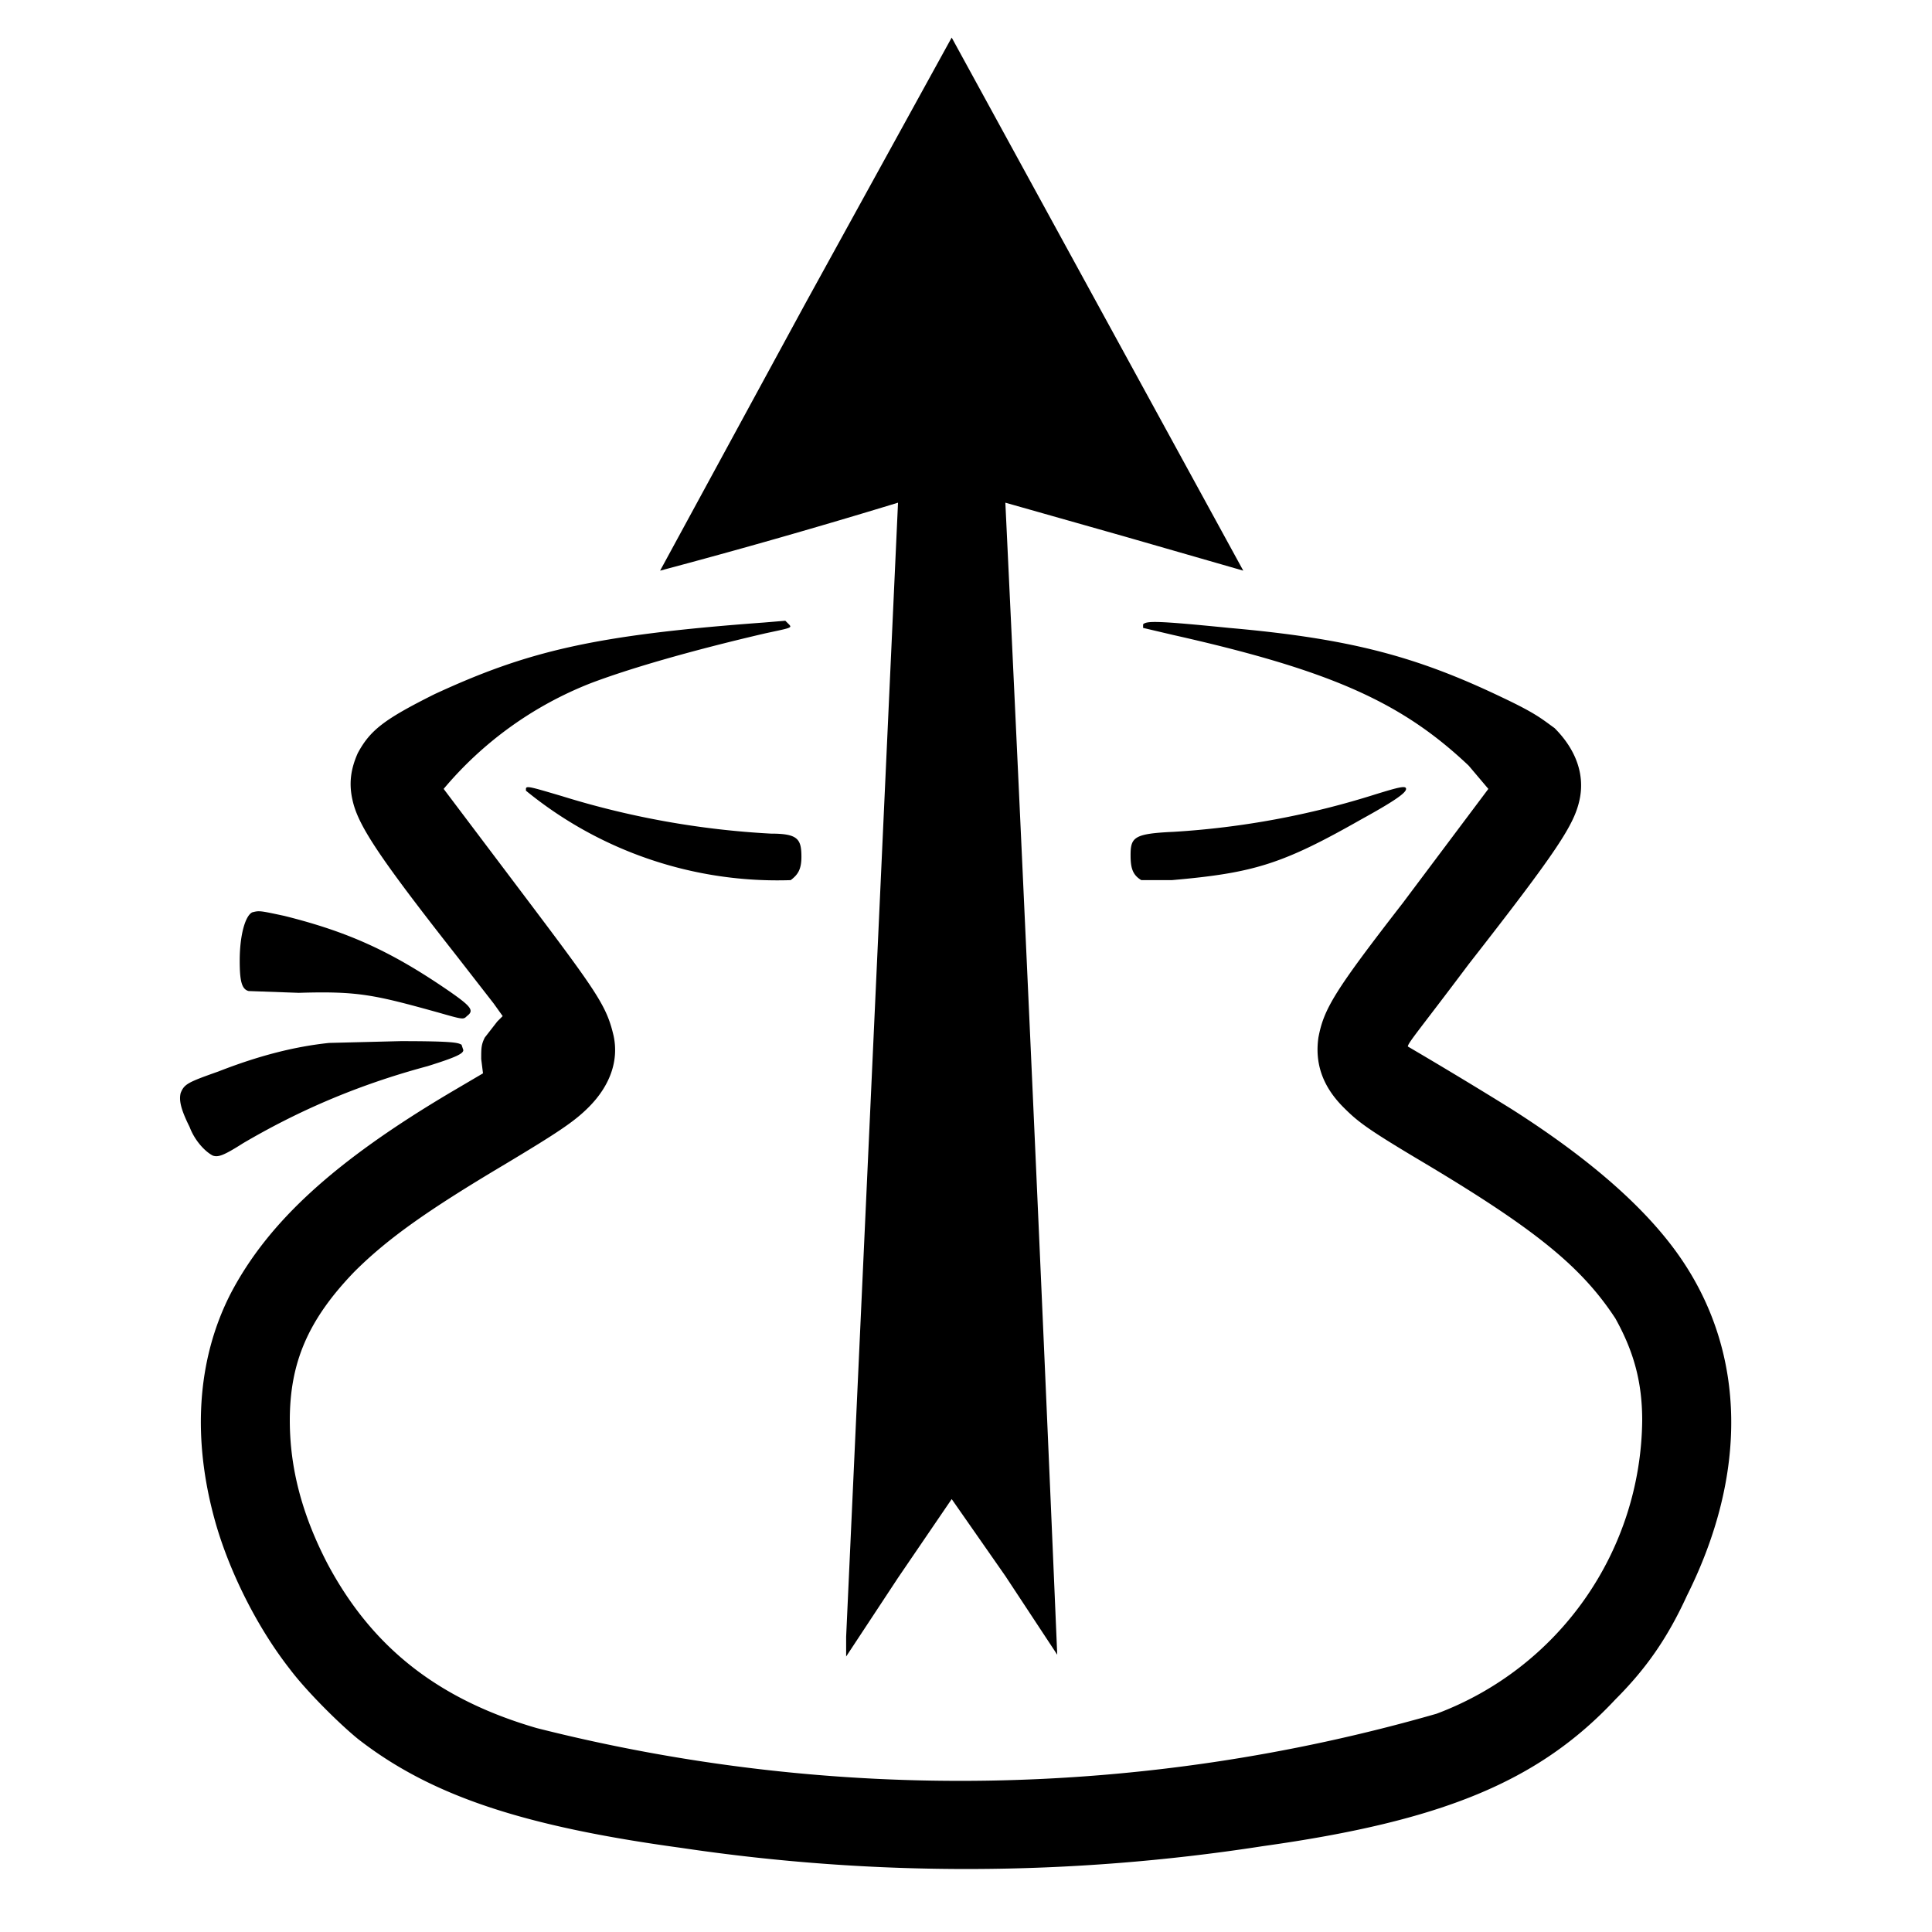 <svg xmlns="http://www.w3.org/2000/svg" width="1440" height="1440" version="1.0" viewBox="0 0 1080 1080"><path d="m450 170-81 149a3774 3774 0 0 0 133-38l-29 634v11l29-44 30-44 30 43 29 44a118683 118683 0 0 0-29-644l67 19 66 19L532 21l-82 149z"/><path d="M427 348c-95 7-132 16-184 40-28 14-36 20-43 33-4 9-5 17-3 26 3 14 14 31 58 87l21 27 5 7-3 3-7 9c-2 4-2 6-2 12l1 8-17 10c-66 39-103 73-124 113-19 37-22 82-8 130 8 27 23 57 41 80 9 12 27 30 38 39 41 32 93 49 181 61a1081 1081 0 0 0 325-1c100-14 154-36 197-82 17-17 29-34 40-58 34-68 33-135-3-188-19-28-51-56-95-84a2719 2719 0 0 0-58-35c0-2 7-10 34-46 50-64 59-78 62-92s-2-28-14-40c-7-5-10-8-29-17-48-23-85-33-153-39-40-4-46-4-48-2v2l17 4c89 20 128 38 165 73l11 13-48 64c-38 49-44 59-47 75-2 14 2 27 14 39 8 8 13 12 45 31 62 37 88 58 107 87 10 18 15 35 15 57a177 177 0 0 1-115 164 964 964 0 0 1-503 8c-55-16-92-45-117-92-14-27-21-53-21-80 0-32 10-56 36-83 19-19 42-35 84-60 30-18 39-24 47-32 12-12 17-26 14-40-4-17-9-24-52-81l-43-57a205 205 0 0 1 82-59c21-8 55-18 98-28 14-3 15-3 13-5l-2-2-12 1z"/><path d="M294 442a222 222 0 0 0 148 50c4-3 6-6 6-13 0-10-2-13-17-13a480 480 0 0 1-117-21c-17-5-20-6-20-4zM769 444a467 467 0 0 1-113 21c-22 1-24 3-24 13 0 7 1 11 6 14h17c46-4 62-9 106-34 20-11 25-15 25-17s-4-1-17 3zM141 510c-4 2-7 13-7 27 0 11 1 16 5 17l28 1c33-1 42 1 78 11 14 4 14 4 16 2 4-3 3-5-10-14-32-22-56-33-92-42-14-3-14-3-18-2zM184 583c-19 2-39 7-62 16-17 6-19 7-21 12-1 4 0 9 5 19 3 8 9 14 13 16 3 1 6 0 17-7 29-17 62-32 103-43 16-5 20-7 20-9l-1-3c-2-1-3-2-34-2l-40 1z"/></svg>